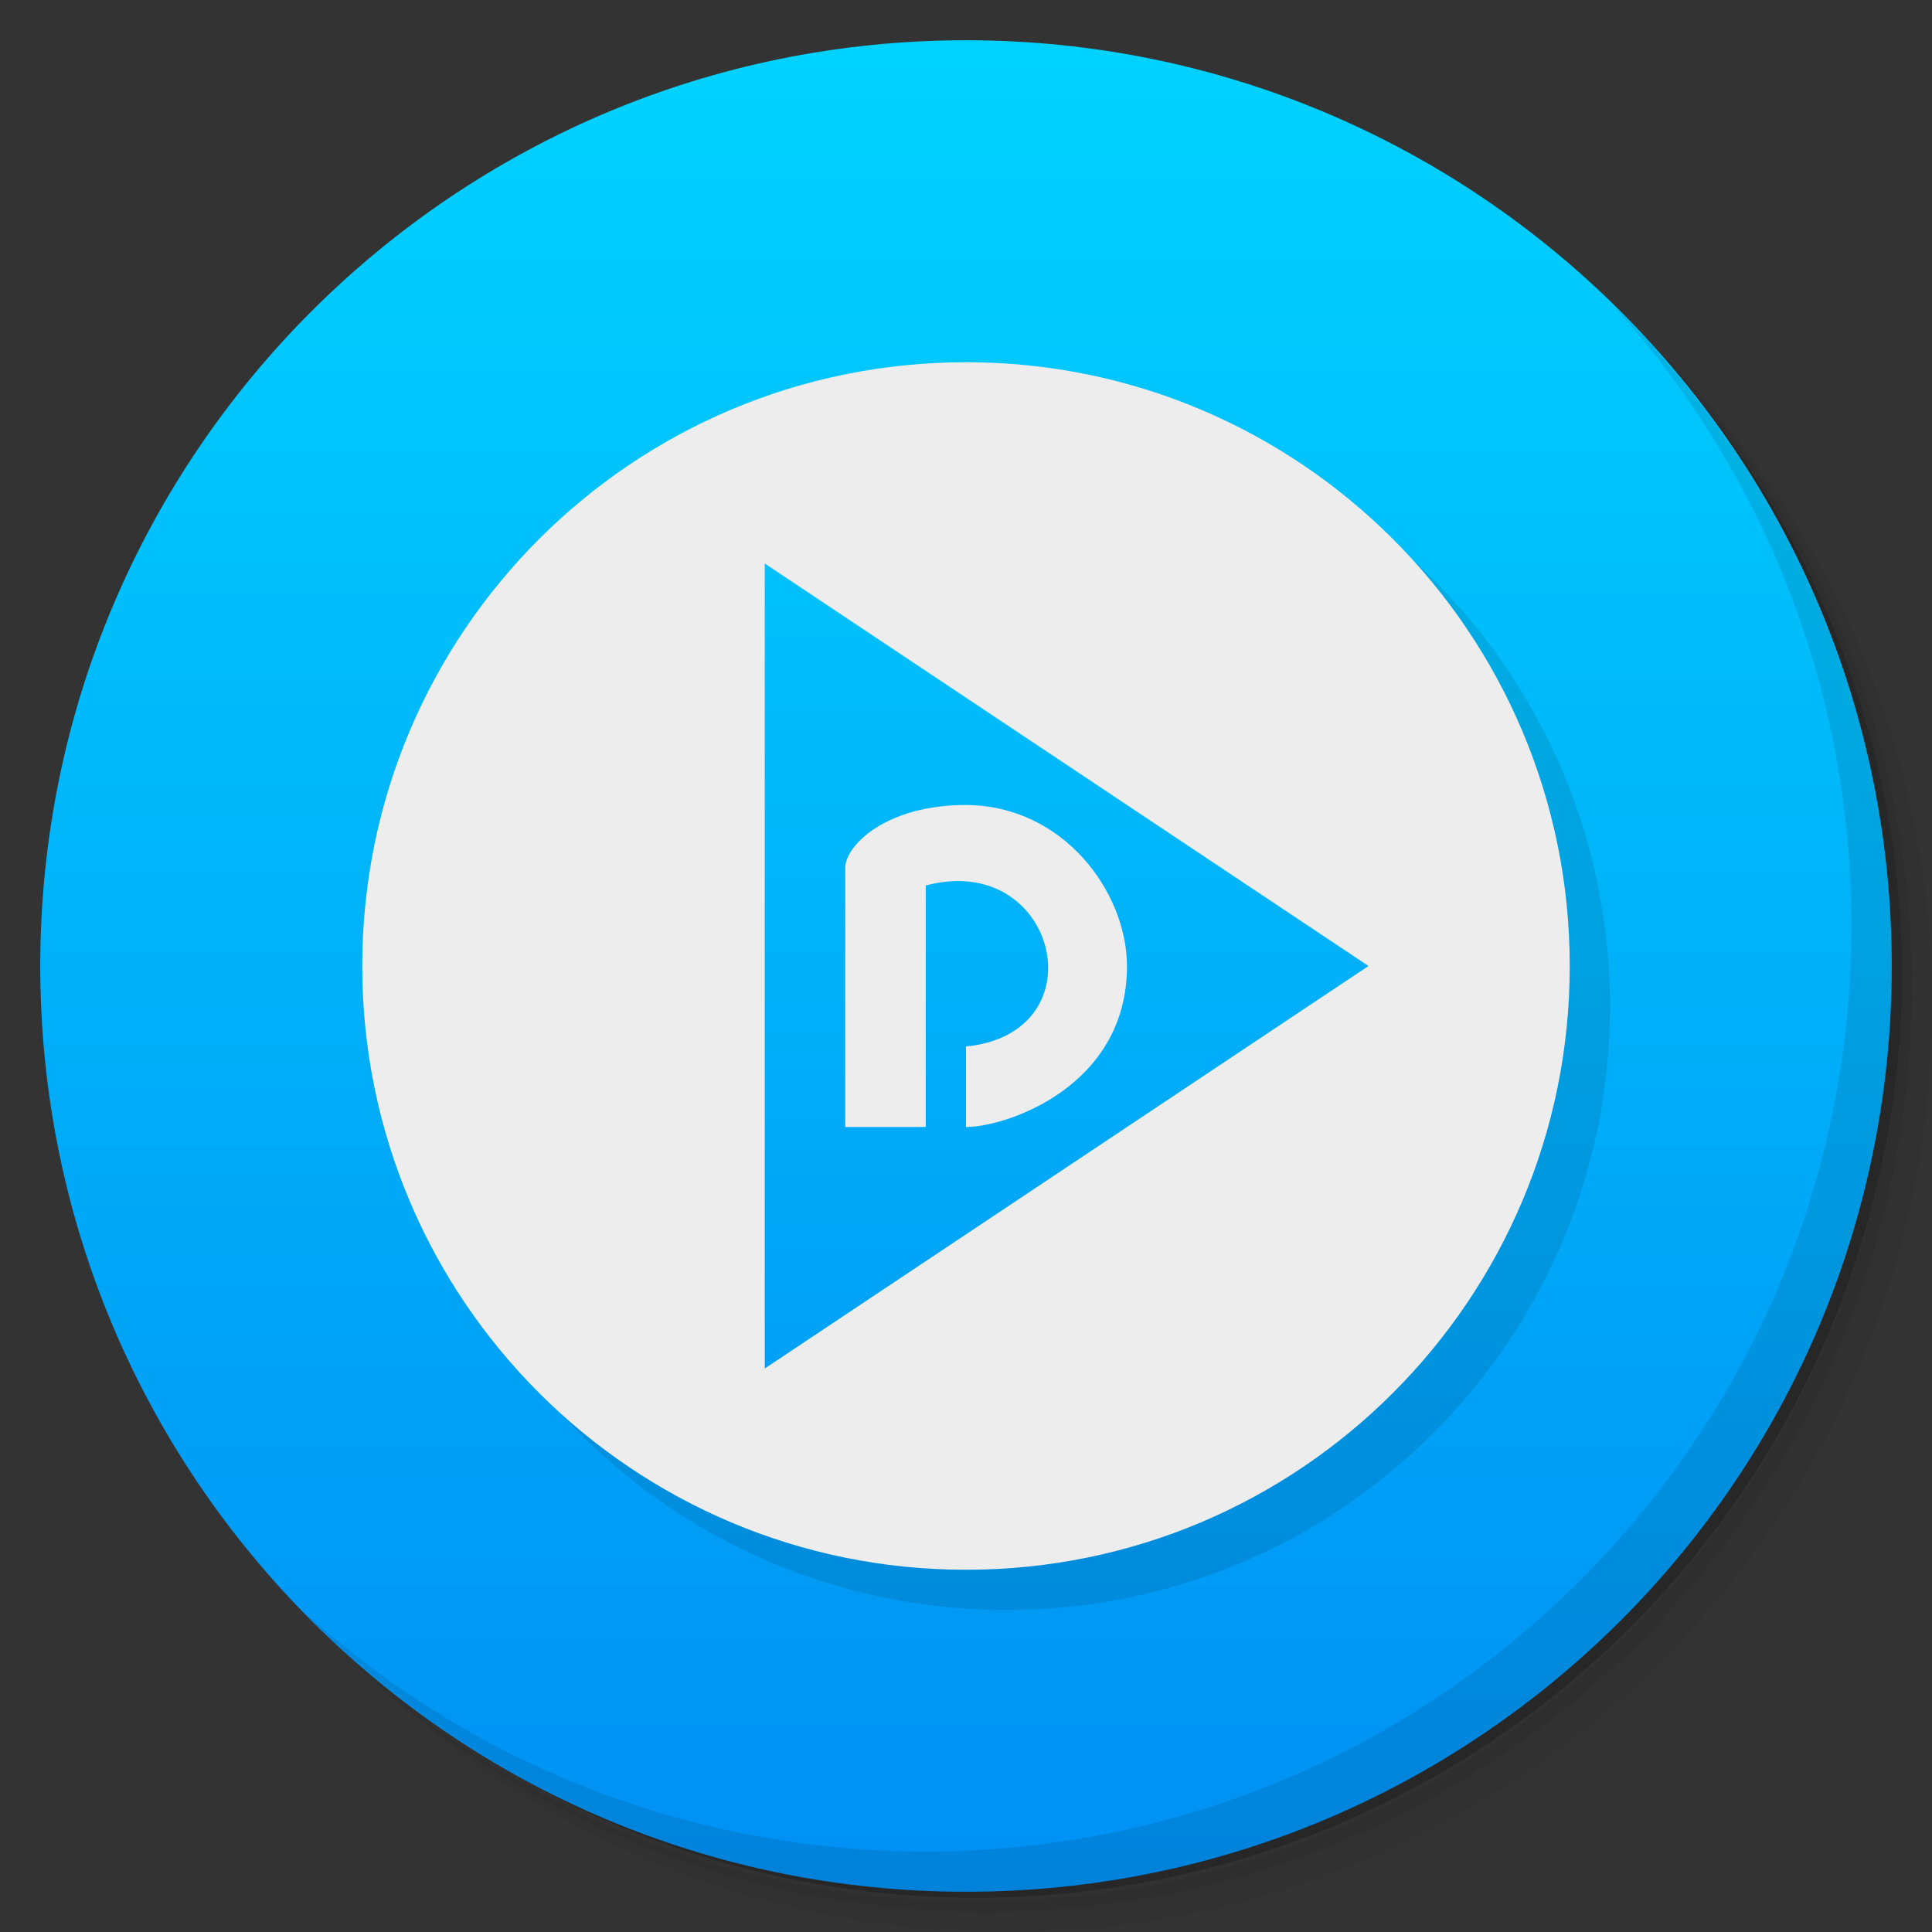 <svg xmlns="http://www.w3.org/2000/svg" xmlns:xlink="http://www.w3.org/1999/xlink" viewBox="0 0 48 48"><rect x="0" y="0" width="48" height="48" fill="#333333" stroke="none"/><defs><linearGradient id="linear0" x1="0" x2="13.547" gradientTransform="matrix(0,-3.543,3.543,0,-0,48)" gradientUnits="userSpaceOnUse"><stop stop-color="#008ef3" stop-opacity="1"/><stop offset="1" stop-color="#00d4ff" stop-opacity="1"/></linearGradient><linearGradient id="linearGradient3082" x1="6.803" x2="6.795" y1="12.76" y2=".766" gradientTransform="scale(3.543,3.543)" gradientUnits="userSpaceOnUse" xlink:href="#linear0"/><linearGradient id="linearGradient3086" x1="0" x2="13.547" gradientTransform="matrix(0,-3.543,3.543,0,-3.50784e-7,48)" gradientUnits="userSpaceOnUse" xlink:href="#linear0"/></defs><g><path d="m 36.31 5 c 5.859 4.062 9.688 10.831 9.688 18.5 c 0 12.426 -10.07 22.5 -22.5 22.5 c -7.669 0 -14.438 -3.828 -18.5 -9.688 c 1.037 1.822 2.306 3.499 3.781 4.969 c 4.085 3.712 9.514 5.969 15.469 5.969 c 12.703 0 23 -10.298 23 -23 c 0 -5.954 -2.256 -11.384 -5.969 -15.469 c -1.469 -1.475 -3.147 -2.744 -4.969 -3.781 z m 4.969 3.781 c 3.854 4.113 6.219 9.637 6.219 15.719 c 0 12.703 -10.297 23 -23 23 c -6.081 0 -11.606 -2.364 -15.719 -6.219 c 4.16 4.144 9.883 6.719 16.219 6.719 c 12.703 0 23 -10.298 23 -23 c 0 -6.335 -2.575 -12.06 -6.719 -16.219 z" opacity=".05"/><path d="m 41.28 8.781 c 3.712 4.085 5.969 9.514 5.969 15.469 c 0 12.703 -10.297 23 -23 23 c -5.954 0 -11.384 -2.256 -15.469 -5.969 c 4.113 3.854 9.637 6.219 15.719 6.219 c 12.703 0 23 -10.298 23 -23 c 0 -6.081 -2.364 -11.606 -6.219 -15.719 z" opacity=".1"/><path d="m 31.25 2.375 c 8.615 3.154 14.75 11.417 14.75 21.13 c 0 12.426 -10.07 22.5 -22.5 22.5 c -9.708 0 -17.971 -6.135 -21.12 -14.75 a 23 23 0 0 0 44.875 -7 a 23 23 0 0 0 -16 -21.875 z" opacity=".2"/></g><path fill="url(#linearGradient3086)" stroke="none" d="M 24 1 C 11.297 1 1 11.297 1 24 C 1 36.703 11.297 47 24 47 C 36.703 47 47 36.703 47 24 C 47 11.297 36.703 1 24 1 z"/><path fill="#000" fill-opacity="1" fill-rule="evenodd" stroke="none" d="m 25,10 0.004,0 C 33.285,10 40,16.715 40,25 l 0,0.004 C 40,33.285 33.285,40 25.004,40 L 25,40 C 16.715,40 10,33.285 10,25.004 L 10,25 c 0,-8.285 6.715,-15 15,-15 m 0,0" opacity=".1"/><g><path fill="#ededed" fill-opacity="1" fill-rule="evenodd" stroke="none" d="m 24,9 0.004,0 C 32.285,9 39,15.715 39,24 l 0,0.004 C 39,32.285 32.285,39 24.004,39 L 24,39 C 15.715,39 9,32.285 9,24.004 L 9,24 C 9,15.715 15.715,9 24,9 m 0,0"/><path fill="url(#linearGradient3082)" fill-rule="nonzero" stroke="none" d="M 19,14 19,34 34,24 M 24,20 c 2.43,0.012 3.996,2.172 4,4 0,3 -3,4 -4,4 l 0,-2 c 3.355,-0.336 2.258,-4.871 -1,-4 l 0,6 -2,0 0,-6.438 c 0,-0.547 1,-1.563 3,-1.563 m 0,0"/></g><g><path d="m 40.03 7.531 c 3.712 4.084 5.969 9.514 5.969 15.469 0 12.703 -10.297 23 -23 23 c -5.954 0 -11.384 -2.256 -15.469 -5.969 4.178 4.291 10.01 6.969 16.469 6.969 c 12.703 0 23 -10.298 23 -23 0 -6.462 -2.677 -12.291 -6.969 -16.469 z" opacity=".1"/></g></svg>